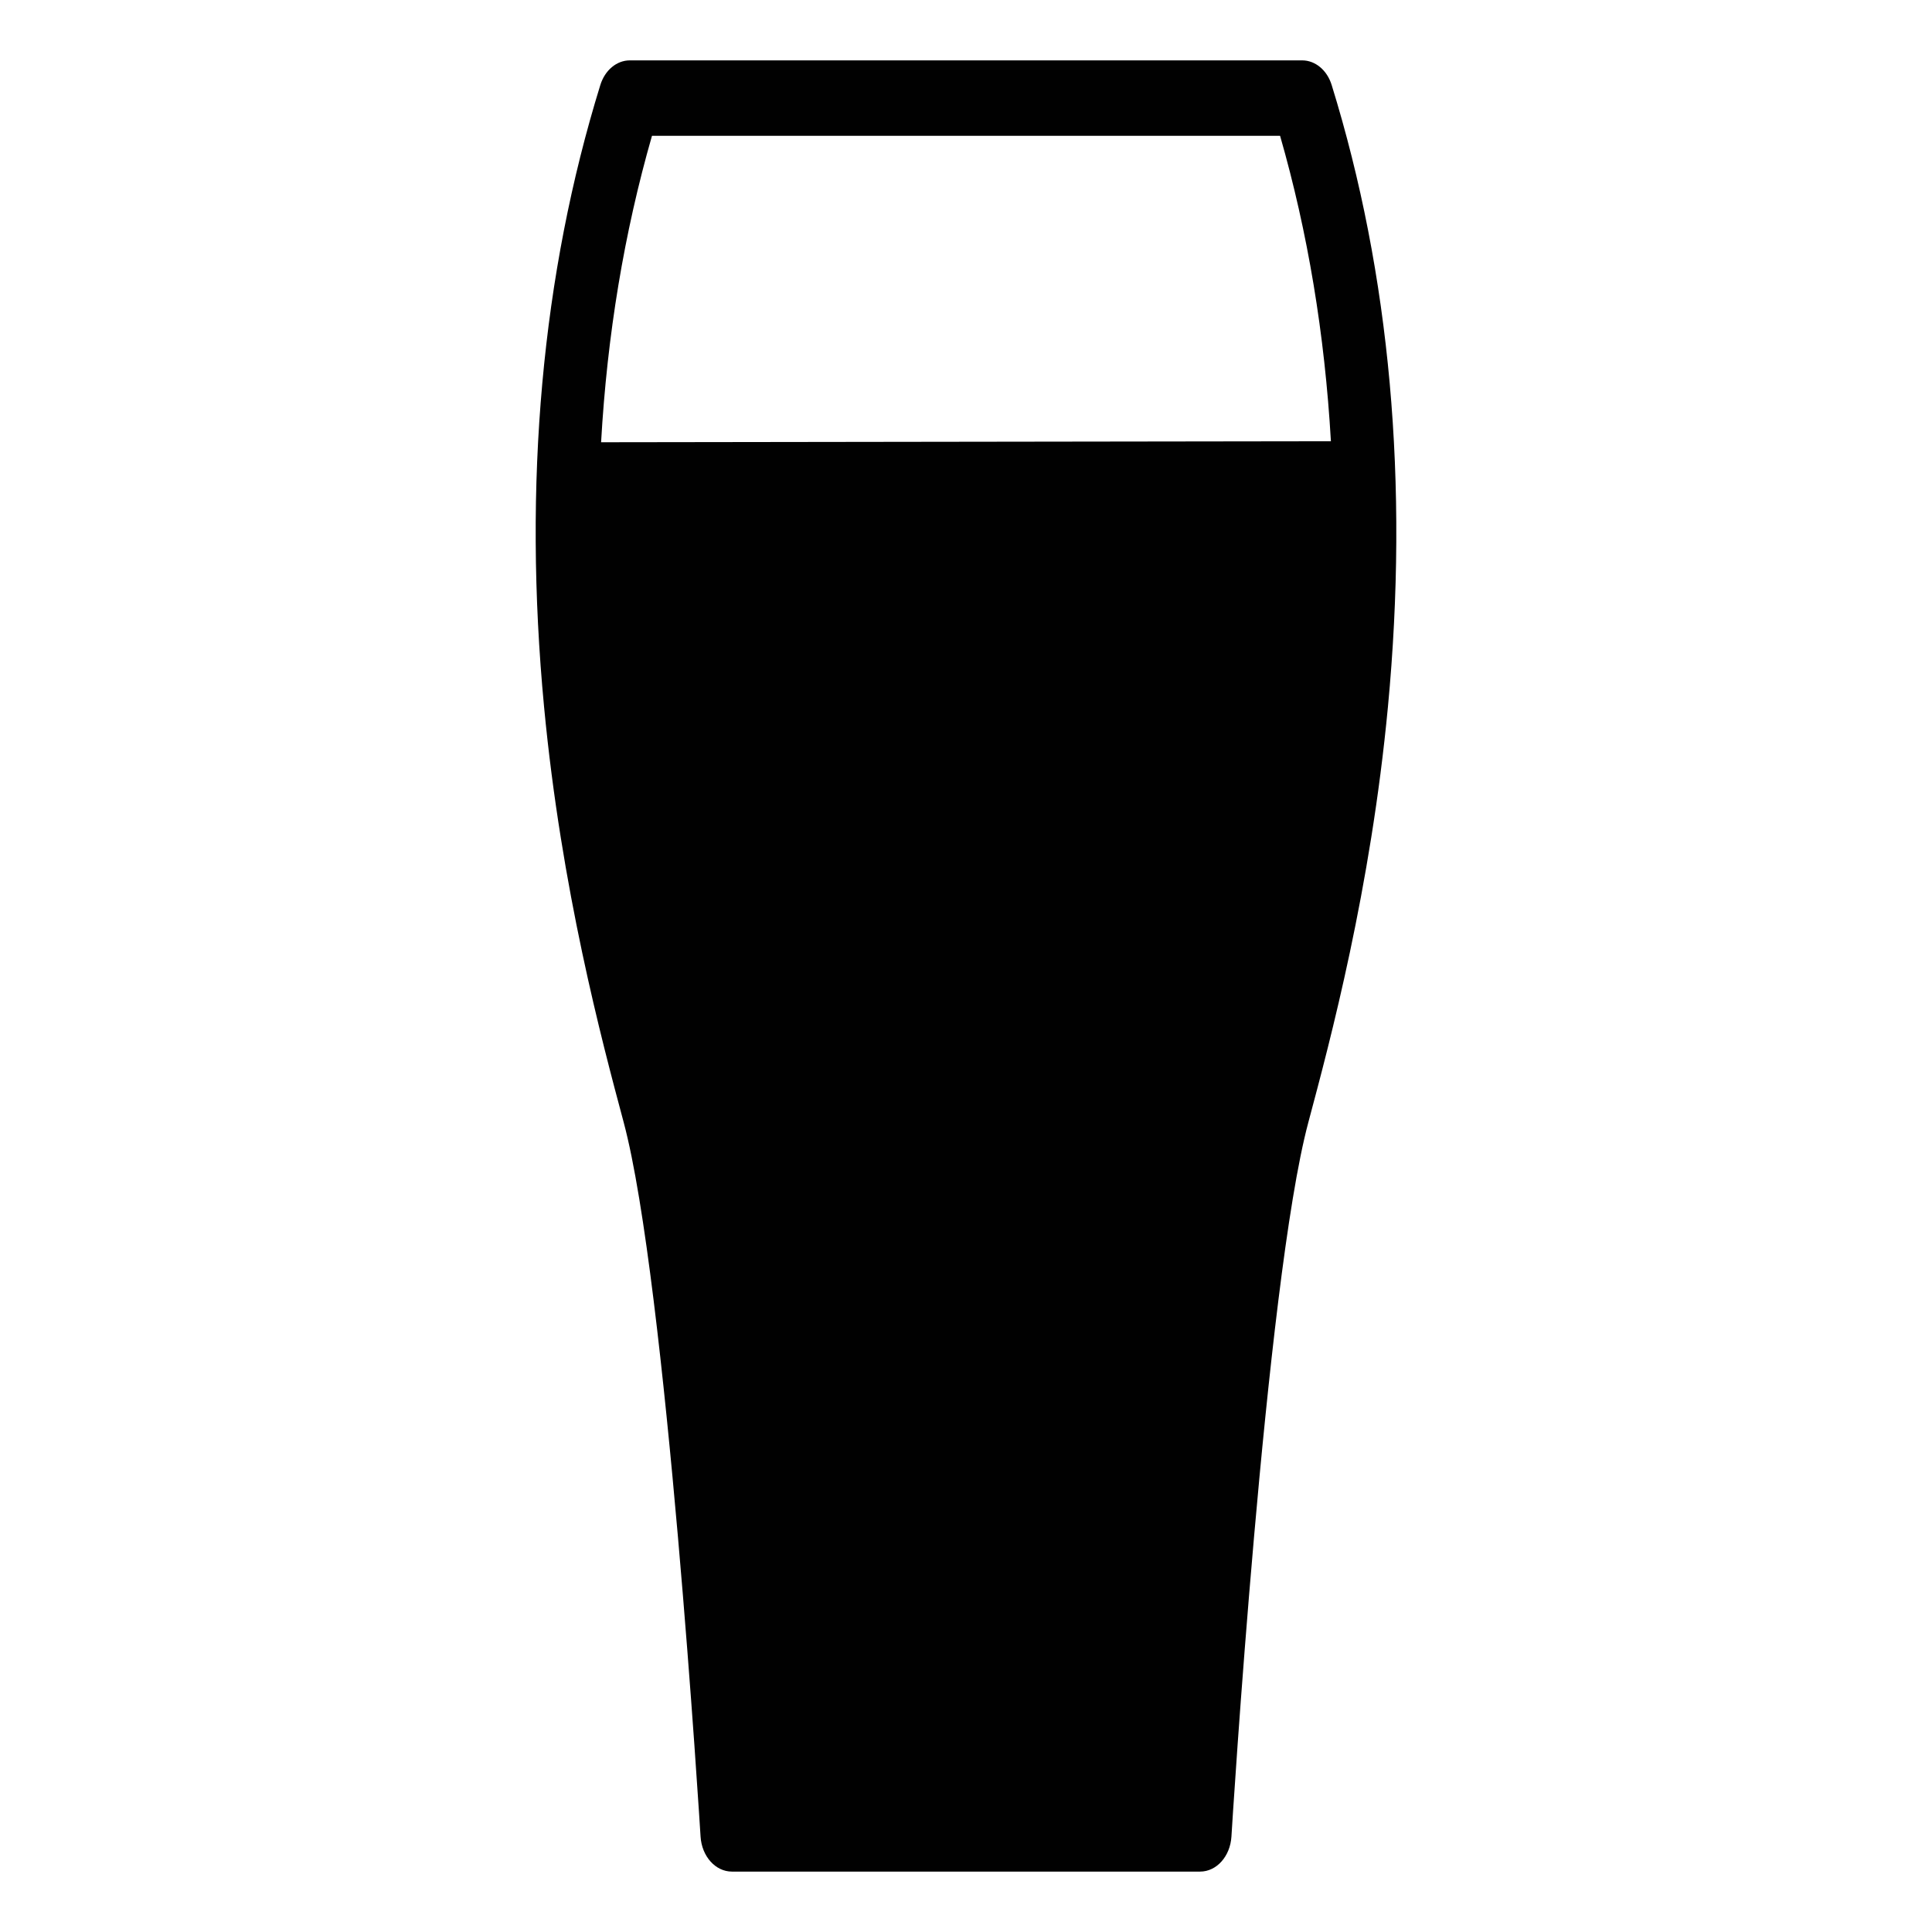 <?xml version="1.0" encoding="utf-8"?>
<!-- Generator: Adobe Illustrator 16.0.0, SVG Export Plug-In . SVG Version: 6.00 Build 0)  -->
<!DOCTYPE svg PUBLIC "-//W3C//DTD SVG 1.1//EN" "http://www.w3.org/Graphics/SVG/1.1/DTD/svg11.dtd">
<svg version="1.1" id="Layer_1" xmlns="http://www.w3.org/2000/svg" xmlns:xlink="http://www.w3.org/1999/xlink" x="0px" y="0px"
	 width="64px" height="64px" viewBox="0 0 64 64" enable-background="new 0 0 64 64" xml:space="preserve">
<path fill="#010101" d="M44.113,2.815C43.961,2.324,43.57,2,43.137,2H20.864c-0.436,0-0.824,0.324-0.977,0.815
	c-1.938,6.265-2.565,13.192-1.864,20.601c0.572,6.044,1.912,11.054,2.633,13.746l0.006,0.023c1.41,5.275,2.533,23.471,2.545,23.654
	c0.041,0.656,0.494,1.16,1.039,1.16h15.508c0.547,0,0.998-0.504,1.039-1.16c0.01-0.184,1.135-18.379,2.546-23.654l0.006-0.023
	c0.72-2.692,2.06-7.702,2.632-13.746C46.678,16.008,46.052,9.08,44.113,2.815z M21.598,4.498h20.806
	c0.919,3.195,1.48,6.58,1.684,10.119L19.912,14.65C20.113,11.101,20.676,7.707,21.598,4.498z"/>
</svg>

